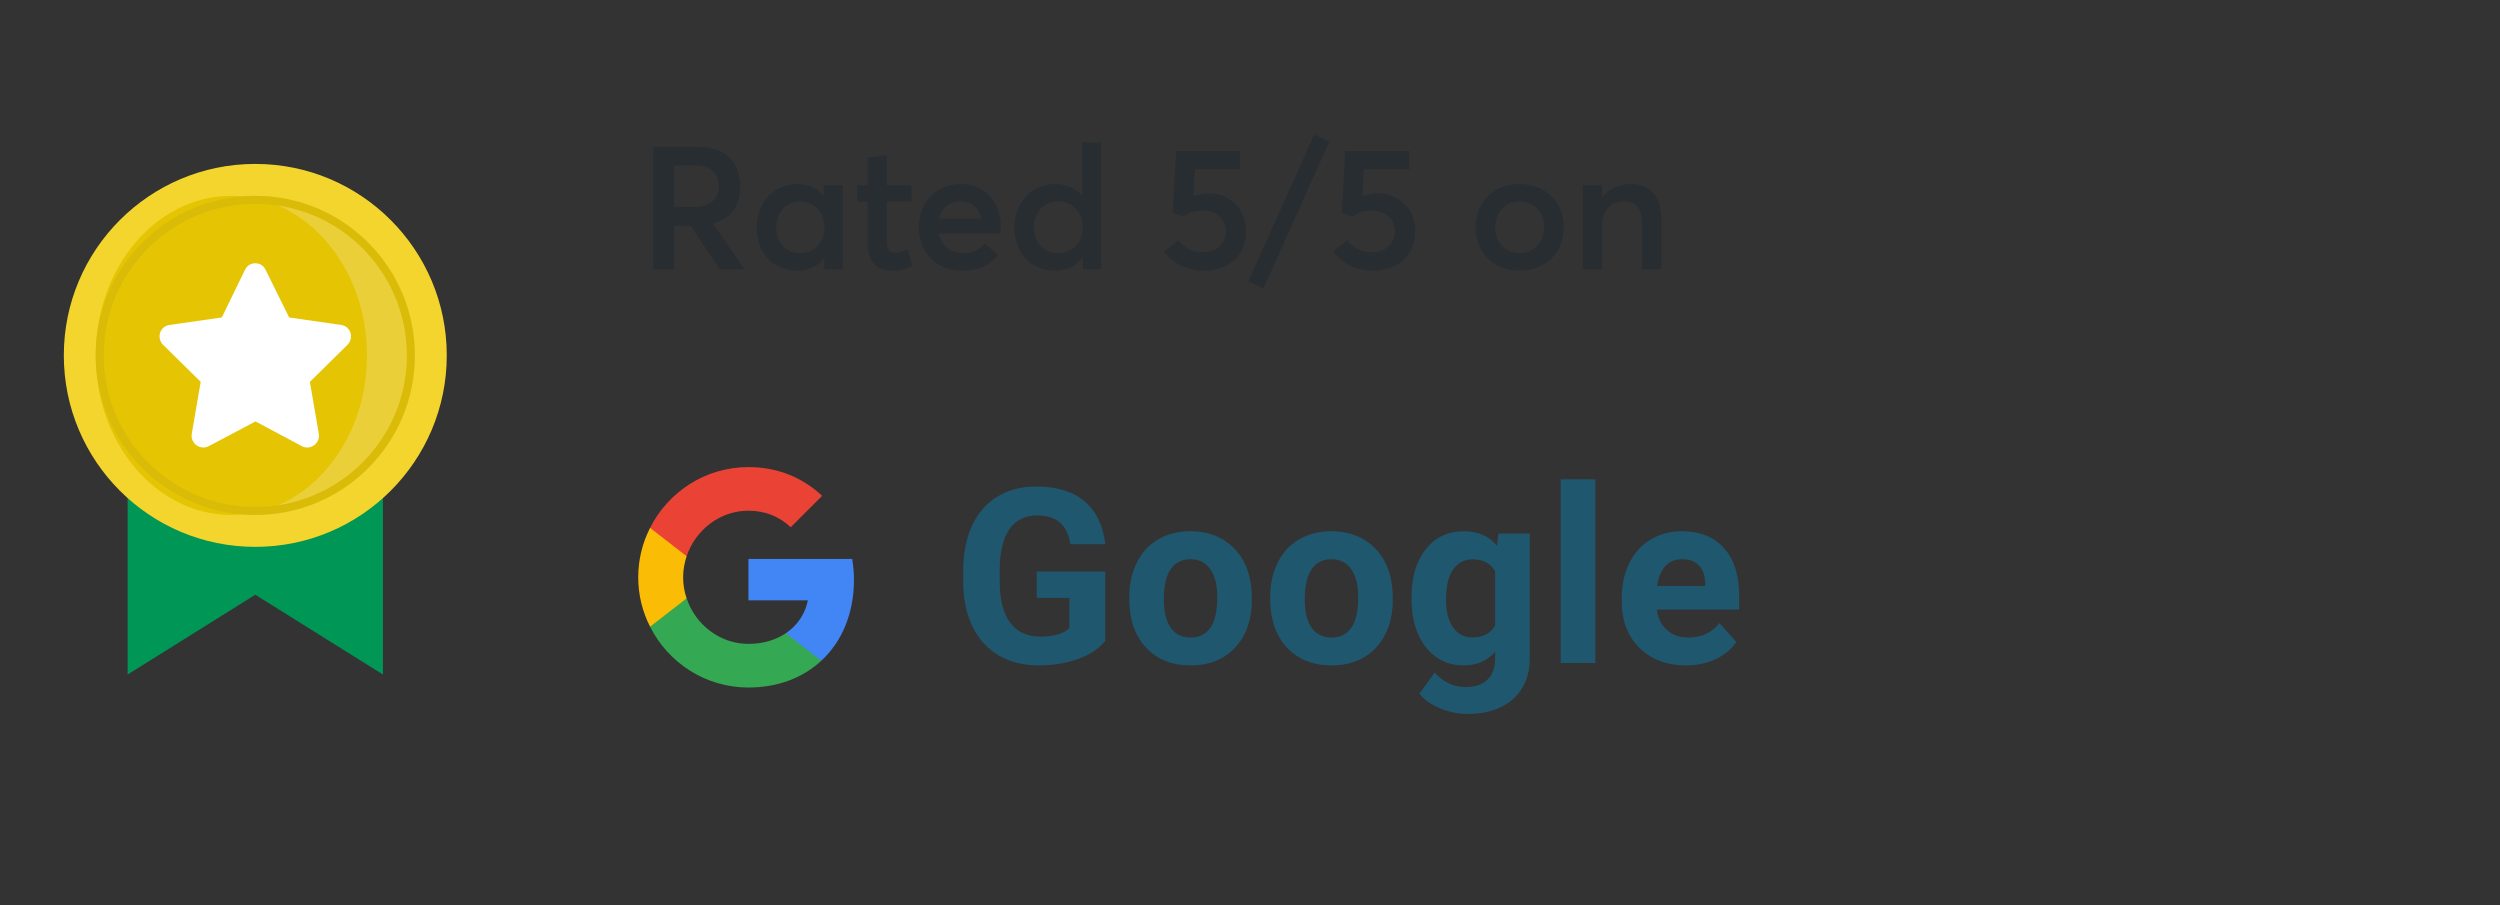 <svg width="174" height="63" viewBox="0 0 174 63" fill="none" xmlns="http://www.w3.org/2000/svg">
<rect x="0" y="0" width="174" height="63" fill="#333333" stroke="none"/>
<path d="M45.464 18.746H46.916V15.71H48.056L50.096 18.746H51.836L49.628 15.566C50.876 15.206 51.524 14.318 51.524 12.986C51.524 11.402 50.636 10.226 48.608 10.226H45.464V18.746ZM46.916 14.402V11.522H48.392C49.436 11.522 50.024 12.062 50.024 12.962C50.024 13.802 49.46 14.402 48.296 14.402H46.916ZM55.493 18.842C56.309 18.842 56.933 18.53 57.353 17.966L57.377 17.978V18.746H58.661V12.89H57.317V13.598L57.293 13.61C56.873 13.082 56.225 12.806 55.481 12.806C53.873 12.806 52.661 14.078 52.661 15.842C52.661 17.654 53.873 18.842 55.493 18.842ZM55.709 17.618C54.713 17.618 54.029 16.886 54.029 15.854C54.029 14.726 54.773 14.018 55.709 14.018C56.669 14.018 57.377 14.81 57.377 15.854C57.377 16.91 56.621 17.618 55.709 17.618ZM62.017 18.842C62.785 18.842 63.157 18.686 63.505 18.494L63.157 17.33C62.844 17.498 62.52 17.582 62.292 17.582C61.908 17.582 61.728 17.366 61.728 16.766V14.03H63.444V12.89H61.728V10.802L60.385 10.946V12.89H59.664V14.03H60.385V16.898C60.385 18.206 61.008 18.842 62.017 18.842ZM69.65 15.746C69.65 14.042 68.534 12.806 66.89 12.806C65.174 12.806 63.95 14.018 63.95 15.818C63.95 17.654 65.21 18.842 66.986 18.842C68.246 18.842 68.978 18.374 69.47 17.738L68.534 16.934C68.234 17.306 67.754 17.618 67.058 17.618C66.146 17.618 65.51 17.114 65.342 16.262H69.614C69.626 16.166 69.65 15.962 69.65 15.746ZM66.878 14.018C67.646 14.018 68.126 14.498 68.294 15.206H65.366C65.558 14.438 66.134 14.018 66.878 14.018ZM73.44 18.842C74.28 18.842 74.916 18.518 75.348 17.954H75.36V18.746H76.644V9.914H75.312V13.61H75.3C74.856 13.082 74.196 12.806 73.428 12.806C71.82 12.806 70.596 14.078 70.596 15.842C70.596 17.654 71.82 18.842 73.44 18.842ZM73.644 17.618C72.66 17.618 71.964 16.886 71.964 15.854C71.964 14.726 72.72 14.018 73.656 14.018C74.664 14.018 75.36 14.81 75.36 15.854C75.36 16.91 74.604 17.618 73.644 17.618ZM84.125 13.454C83.837 13.454 83.441 13.514 83.057 13.634L83.165 11.786H86.321V10.502H81.857L81.617 14.822L82.373 15.086C82.769 14.762 83.213 14.654 83.717 14.654C84.497 14.654 85.313 15.158 85.313 16.082C85.313 16.922 84.701 17.558 83.693 17.558C82.961 17.558 82.361 17.21 82.013 16.706L81.005 17.51C81.653 18.374 82.685 18.842 83.813 18.842C85.565 18.842 86.729 17.726 86.729 16.106C86.729 14.45 85.553 13.454 84.125 13.454ZM87.938 20.09L92.522 9.854L91.466 9.362L86.87 19.598L87.938 20.09ZM95.894 13.454C95.606 13.454 95.21 13.514 94.826 13.634L94.934 11.786H98.09V10.502H93.626L93.386 14.822L94.142 15.086C94.538 14.762 94.982 14.654 95.486 14.654C96.266 14.654 97.082 15.158 97.082 16.082C97.082 16.922 96.47 17.558 95.462 17.558C94.73 17.558 94.13 17.21 93.782 16.706L92.774 17.51C93.422 18.374 94.454 18.842 95.582 18.842C97.334 18.842 98.498 17.726 98.498 16.106C98.498 14.45 97.322 13.454 95.894 13.454ZM105.767 18.842C107.567 18.842 108.839 17.606 108.839 15.83C108.839 14.03 107.567 12.806 105.767 12.806C103.919 12.806 102.695 14.102 102.695 15.83C102.695 17.546 103.919 18.842 105.767 18.842ZM105.767 17.618C104.759 17.618 104.063 16.826 104.063 15.83C104.063 14.81 104.747 14.018 105.767 14.018C106.727 14.018 107.471 14.75 107.471 15.83C107.471 16.886 106.715 17.618 105.767 17.618ZM110.158 18.746H111.502V15.806C111.502 14.654 112.102 14.018 113.014 14.018C113.818 14.018 114.286 14.414 114.286 15.65V18.746H115.63V15.302C115.63 13.538 114.766 12.806 113.482 12.806C112.714 12.806 112.006 13.118 111.526 13.694H111.502V12.89H110.158V18.746Z" fill="#1F2933" fill-opacity="0.5"/>
<path d="M8.884 24.735H26.652V46.946L17.768 41.393L8.884 46.946V24.735Z" fill="#009656"/>
<path d="M17.768 38.062C25.128 38.062 31.095 32.095 31.095 24.735C31.095 17.376 25.128 11.409 17.768 11.409C10.409 11.409 4.442 17.376 4.442 24.735C4.442 32.095 10.409 38.062 17.768 38.062Z" fill="#F3D52D"/>
<path d="M17.768 35.841C23.901 35.841 28.873 30.869 28.873 24.735C28.873 18.602 23.901 13.63 17.768 13.63C11.635 13.63 6.663 18.602 6.663 24.735C6.663 30.869 11.635 35.841 17.768 35.841Z" fill="#EACF38"/>
<path d="M17.768 35.841C23.901 35.841 28.873 30.869 28.873 24.735C28.873 18.602 23.901 13.63 17.768 13.63C11.635 13.63 6.663 18.602 6.663 24.735C6.663 30.869 11.635 35.841 17.768 35.841Z" fill="#EACF38"/>
<path d="M16.102 35.841C21.316 35.841 25.542 30.869 25.542 24.735C25.542 18.602 21.316 13.63 16.102 13.63C10.889 13.63 6.663 18.602 6.663 24.735C6.663 30.869 10.889 35.841 16.102 35.841Z" fill="#E4C403"/>
<path d="M17.768 35.563C23.748 35.563 28.595 30.715 28.595 24.735C28.595 18.756 23.748 13.908 17.768 13.908C11.788 13.908 6.94 18.756 6.94 24.735C6.94 30.715 11.788 35.563 17.768 35.563Z" stroke="#DABB07" stroke-width="0.555"/>
<path d="M17.058 18.764L15.438 22.094L11.775 22.62C11.127 22.721 10.877 23.522 11.351 23.998L13.968 26.577L13.345 30.208C13.245 30.859 13.943 31.36 14.516 31.059L17.781 29.332L21.021 31.059C21.594 31.36 22.292 30.859 22.192 30.208L21.569 26.577L24.186 23.998C24.66 23.522 24.41 22.721 23.762 22.62L20.124 22.094L18.479 18.764C18.205 18.188 17.357 18.163 17.058 18.764Z" fill="white"/>
<path d="M59.436 40.352C59.436 39.848 59.391 39.368 59.314 38.901H52.091V41.784H56.227C56.041 42.731 55.498 43.53 54.693 44.073V45.991H57.16C58.605 44.655 59.436 42.686 59.436 40.352Z" fill="#4285F4"/>
<path d="M52.092 47.851C54.164 47.851 55.896 47.16 57.162 45.991L54.694 44.073C54.004 44.533 53.128 44.814 52.092 44.814C50.092 44.814 48.398 43.466 47.79 41.644H45.246V43.619C46.505 46.125 49.094 47.851 52.092 47.851Z" fill="#34A853"/>
<path d="M47.789 41.644C47.629 41.184 47.546 40.691 47.546 40.18C47.546 39.668 47.635 39.176 47.789 38.716V36.741H45.245C44.72 37.776 44.42 38.94 44.42 40.18C44.42 41.42 44.72 42.583 45.245 43.619L47.789 41.644Z" fill="#FBBC05"/>
<path d="M52.092 35.545C53.224 35.545 54.234 35.935 55.033 36.696L57.219 34.51C55.896 33.27 54.164 32.509 52.092 32.509C49.094 32.509 46.505 34.235 45.246 36.741L47.79 38.716C48.398 36.894 50.092 35.545 52.092 35.545Z" fill="#EA4335"/>
<path d="M76.928 44.614C76.479 45.153 75.844 45.572 75.022 45.871C74.201 46.165 73.291 46.312 72.292 46.312C71.243 46.312 70.322 46.085 69.529 45.63C68.741 45.169 68.13 44.504 67.698 43.632C67.27 42.761 67.051 41.737 67.04 40.561V39.737C67.04 38.527 67.243 37.481 67.648 36.599C68.058 35.711 68.647 35.034 69.412 34.568C70.184 34.096 71.085 33.861 72.117 33.861C73.555 33.861 74.678 34.205 75.488 34.893C76.298 35.575 76.778 36.571 76.928 37.881H74.498C74.387 37.187 74.14 36.679 73.757 36.358C73.38 36.036 72.858 35.875 72.192 35.875C71.343 35.875 70.697 36.194 70.253 36.832C69.809 37.47 69.584 38.419 69.579 39.679V40.453C69.579 41.724 69.82 42.684 70.303 43.333C70.786 43.982 71.493 44.306 72.425 44.306C73.363 44.306 74.032 44.107 74.431 43.707V41.618H72.159V39.779H76.928V44.614ZM78.597 41.56C78.597 40.666 78.769 39.87 79.113 39.171C79.457 38.472 79.951 37.931 80.595 37.548C81.244 37.165 81.996 36.974 82.85 36.974C84.066 36.974 85.056 37.345 85.822 38.089C86.593 38.832 87.023 39.842 87.112 41.119L87.129 41.735C87.129 43.116 86.743 44.226 85.972 45.064C85.2 45.896 84.165 46.312 82.867 46.312C81.569 46.312 80.531 45.896 79.754 45.064C78.983 44.232 78.597 43.1 78.597 41.668V41.56ZM81.002 41.735C81.002 42.589 81.163 43.244 81.485 43.699C81.807 44.148 82.268 44.373 82.867 44.373C83.45 44.373 83.904 44.151 84.232 43.707C84.559 43.258 84.723 42.542 84.723 41.56C84.723 40.722 84.559 40.073 84.232 39.612C83.904 39.151 83.444 38.921 82.85 38.921C82.262 38.921 81.807 39.151 81.485 39.612C81.163 40.067 81.002 40.775 81.002 41.735ZM88.406 41.56C88.406 40.666 88.578 39.87 88.922 39.171C89.266 38.472 89.76 37.931 90.404 37.548C91.053 37.165 91.805 36.974 92.659 36.974C93.874 36.974 94.865 37.345 95.631 38.089C96.402 38.832 96.832 39.842 96.921 41.119L96.938 41.735C96.938 43.116 96.552 44.226 95.781 45.064C95.009 45.896 93.974 46.312 92.676 46.312C91.377 46.312 90.34 45.896 89.563 45.064C88.792 44.232 88.406 43.1 88.406 41.668V41.56ZM90.811 41.735C90.811 42.589 90.972 43.244 91.294 43.699C91.616 44.148 92.077 44.373 92.676 44.373C93.259 44.373 93.713 44.151 94.041 43.707C94.368 43.258 94.532 42.542 94.532 41.56C94.532 40.722 94.368 40.073 94.041 39.612C93.713 39.151 93.253 38.921 92.659 38.921C92.071 38.921 91.616 39.151 91.294 39.612C90.972 40.067 90.811 40.775 90.811 41.735ZM98.24 41.576C98.24 40.195 98.567 39.082 99.222 38.239C99.882 37.395 100.77 36.974 101.886 36.974C102.873 36.974 103.642 37.312 104.191 37.989L104.291 37.14H106.472V45.846C106.472 46.634 106.292 47.32 105.931 47.902C105.576 48.485 105.073 48.929 104.424 49.234C103.775 49.539 103.015 49.692 102.144 49.692C101.483 49.692 100.84 49.559 100.213 49.292C99.585 49.031 99.111 48.693 98.789 48.277L99.855 46.812C100.454 47.483 101.181 47.819 102.035 47.819C102.674 47.819 103.17 47.647 103.525 47.303C103.88 46.964 104.058 46.482 104.058 45.855V45.372C103.503 45.999 102.773 46.312 101.869 46.312C100.787 46.312 99.91 45.891 99.239 45.047C98.573 44.198 98.24 43.075 98.24 41.676V41.576ZM100.645 41.751C100.645 42.567 100.809 43.208 101.137 43.674C101.464 44.135 101.913 44.365 102.485 44.365C103.217 44.365 103.742 44.09 104.058 43.541V39.754C103.736 39.204 103.217 38.93 102.502 38.93C101.924 38.93 101.469 39.165 101.137 39.637C100.809 40.109 100.645 40.813 100.645 41.751ZM111.037 46.146H108.623V33.361H111.037V46.146ZM117.343 46.312C116.021 46.312 114.944 45.907 114.112 45.097C113.285 44.287 112.873 43.208 112.873 41.859V41.626C112.873 40.722 113.047 39.914 113.396 39.204C113.746 38.488 114.24 37.939 114.878 37.556C115.522 37.168 116.255 36.974 117.075 36.974C118.307 36.974 119.276 37.362 119.98 38.139C120.69 38.916 121.045 40.017 121.045 41.443V42.425H115.311C115.389 43.014 115.621 43.485 116.01 43.84C116.403 44.196 116.901 44.373 117.499 44.373C118.427 44.373 119.151 44.037 119.673 43.366L120.854 44.689C120.494 45.2 120.005 45.599 119.39 45.888C118.773 46.171 118.091 46.312 117.343 46.312ZM117.066 38.921C116.591 38.921 116.202 39.082 115.902 39.404C115.607 39.726 115.42 40.186 115.336 40.786H118.682V40.594C118.67 40.062 118.527 39.651 118.249 39.362C117.972 39.068 117.578 38.921 117.066 38.921Z" fill="#1F576F"/>
</svg>
